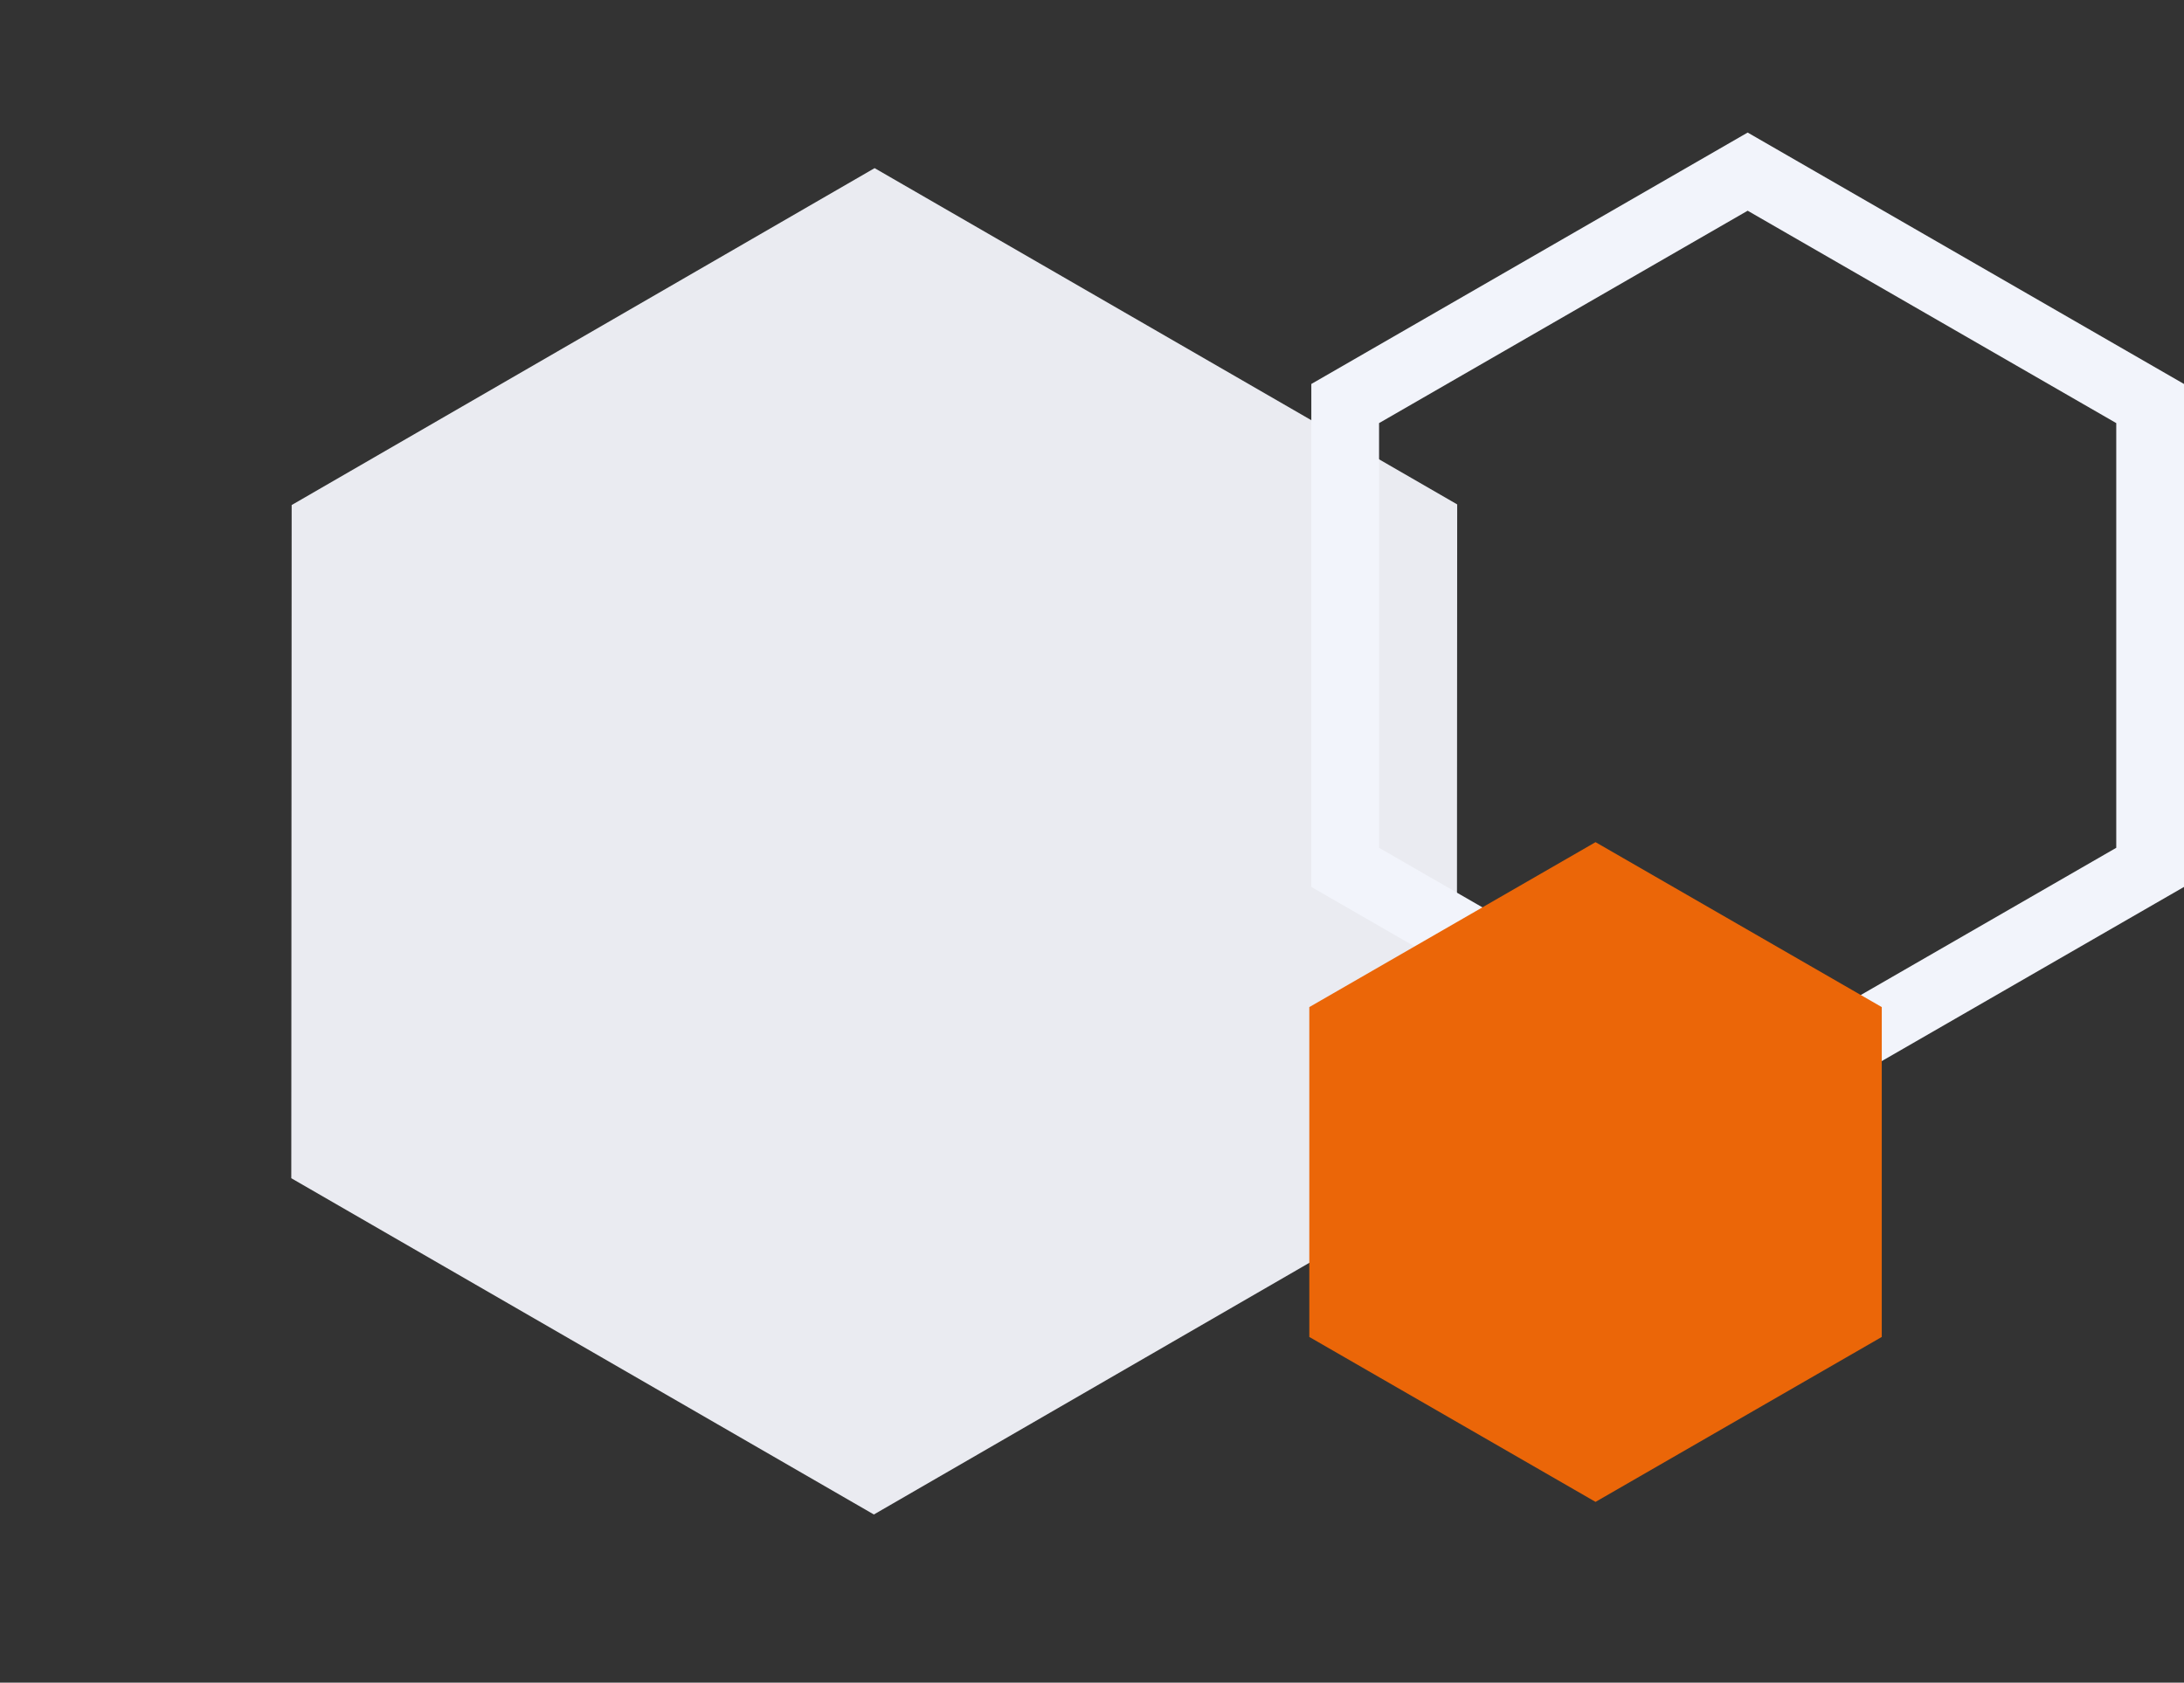 <svg xmlns="http://www.w3.org/2000/svg" width="419.118" height="322.984" viewBox="0 0 419.118 322.984">
  <rect x="0" y="0" width="419.118" height="322.984" fill="#333333" stroke="none"/>
  <g id="cta-background" transform="translate(-328.806 -5516.969)">
    <path id="Polygon_105" data-name="Polygon 105" d="M193.642,0,258.19,111.942,193.642,223.884H64.547L0,111.942,64.547,0Z" transform="translate(440.748 5516.969) rotate(30)" fill="#eaebf1"/>
    <path id="Alveole" d="M77.235,178.063,0,133.547V44.516L77.235,0,154.47,44.516v89.031Z" transform="translate(586.954 5549.914)" fill="none" stroke="#f2f4fb" stroke-width="13"/>
    <path id="Alveole-2" data-name="Alveole" d="M54.928,126.634,0,94.975V31.658L54.928,0l54.928,31.658V94.975Z" transform="translate(580.068 5678.625)" fill="#eb6608"/>
  </g>
</svg>

